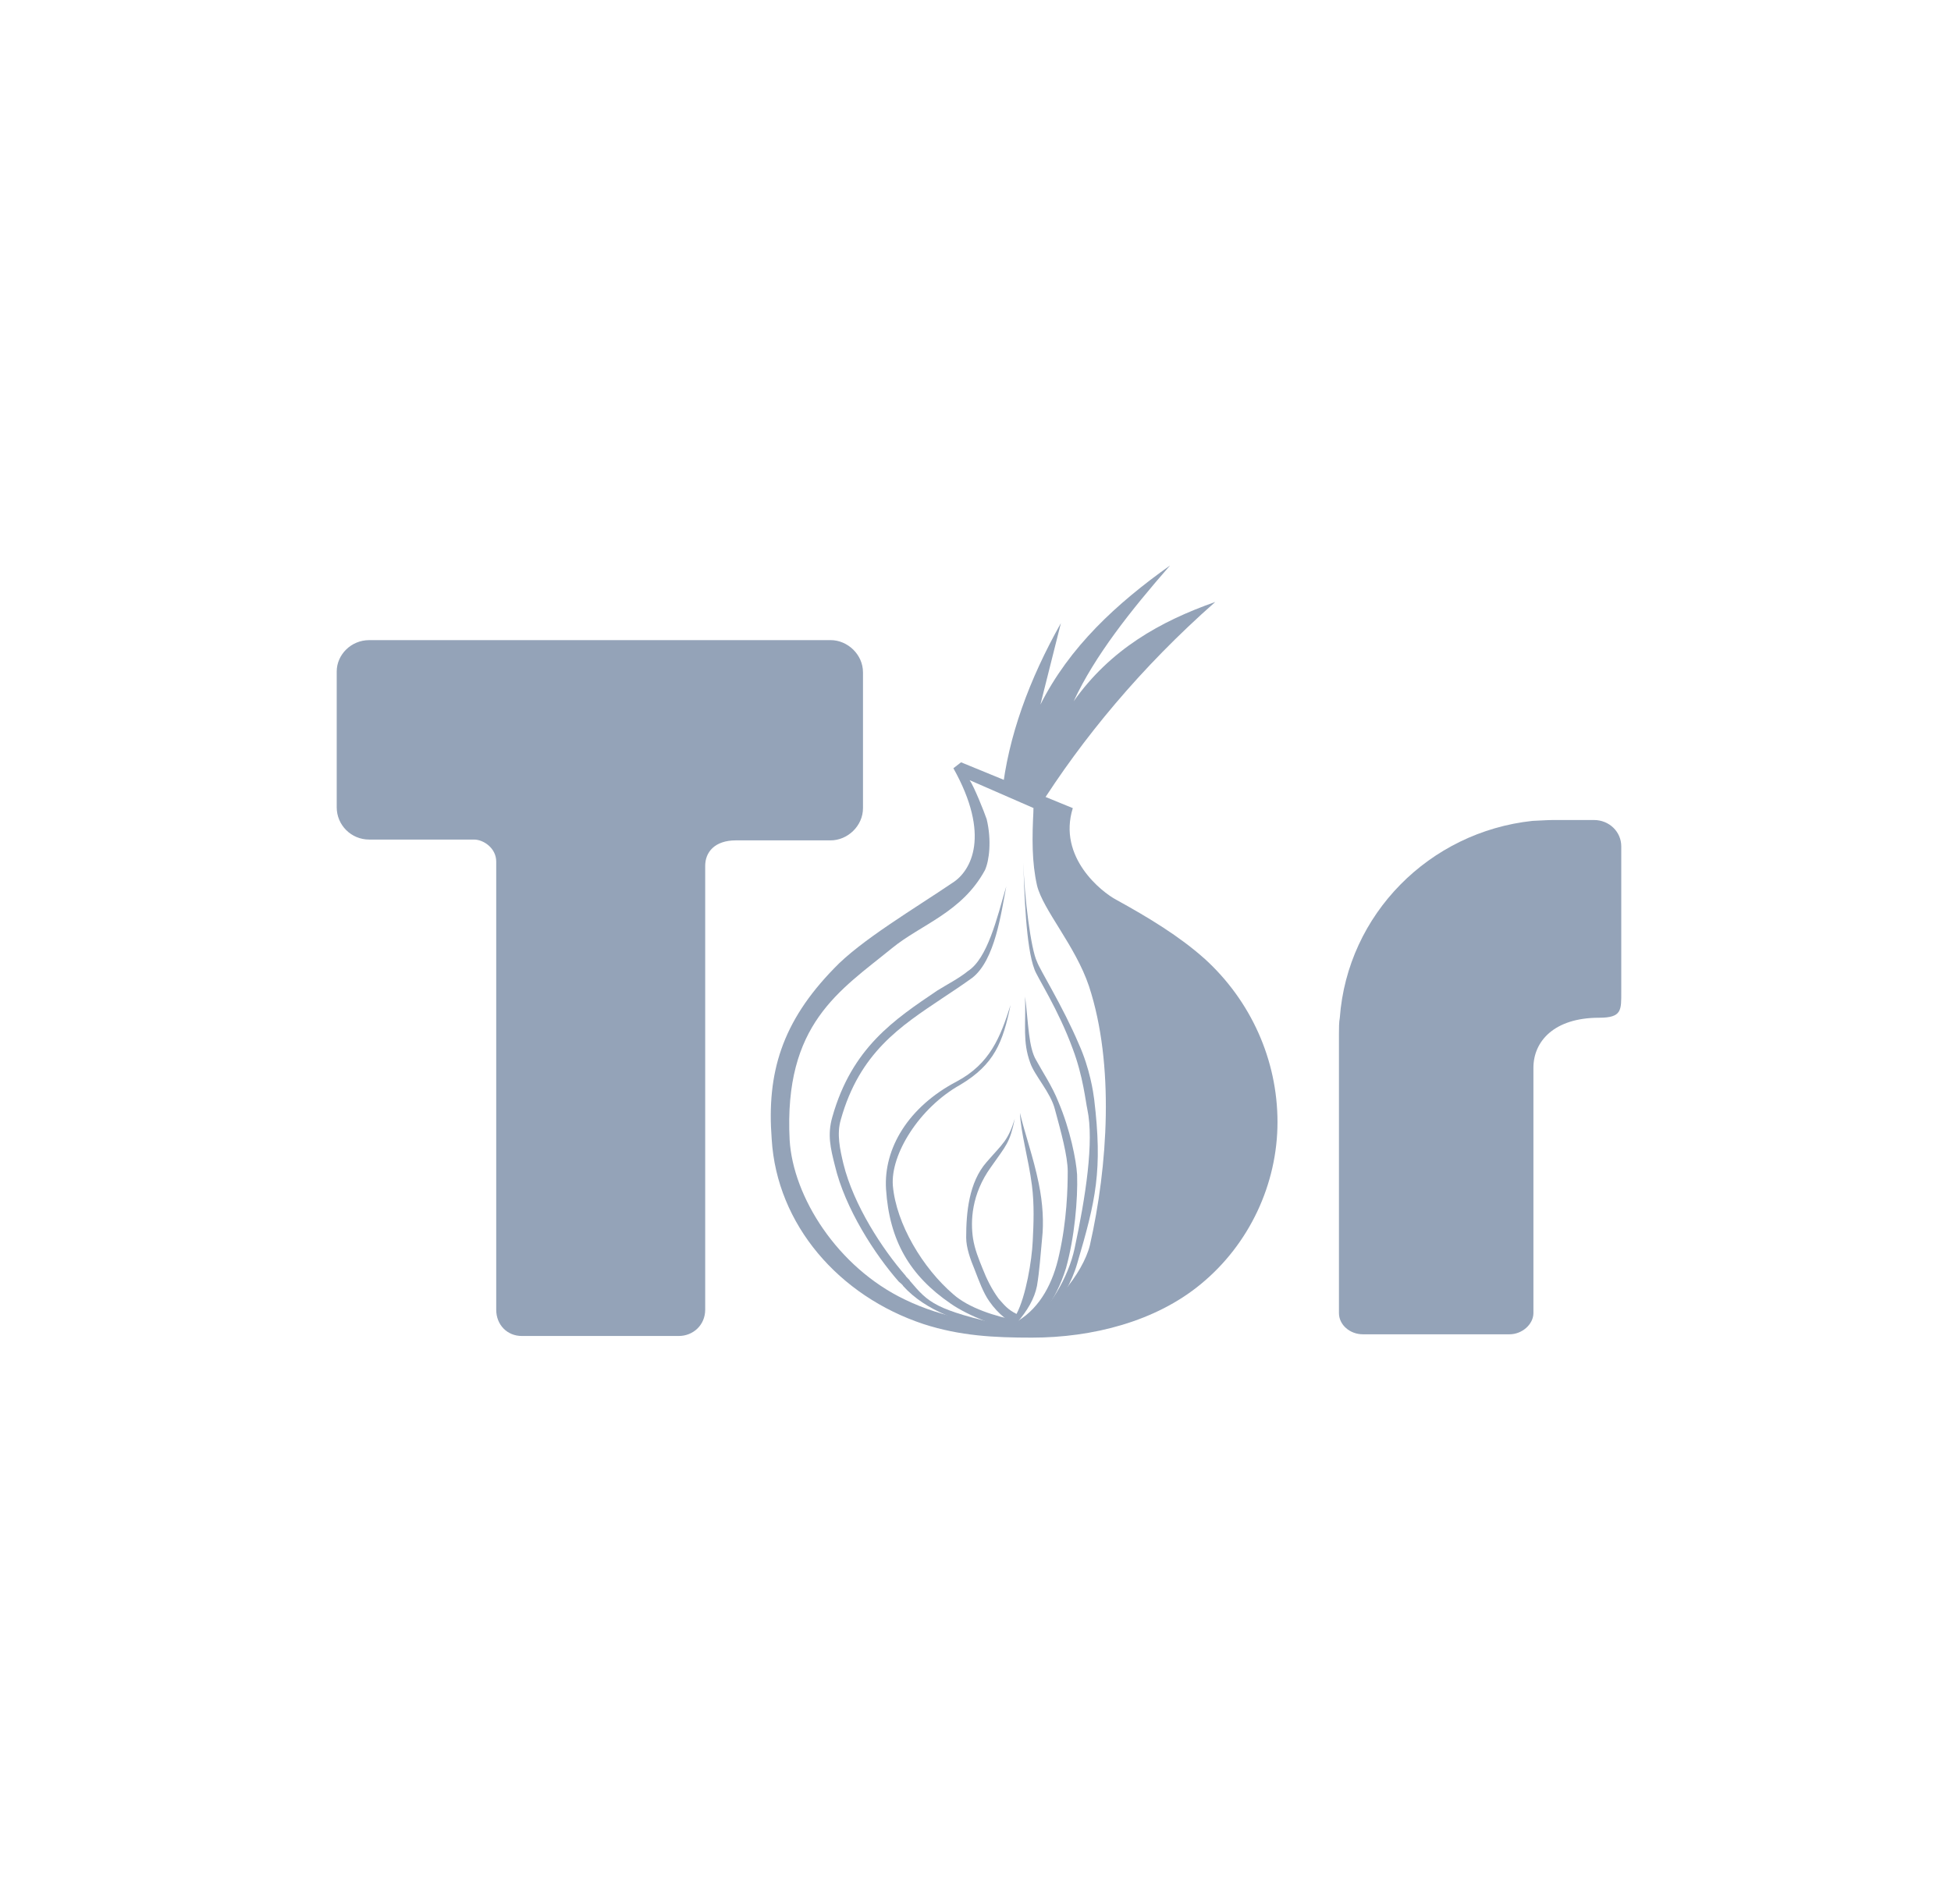 <?xml version="1.0" encoding="UTF-8" standalone="no"?>
<svg
   width="83"
   height="81"
   viewBox="0 0 83 81"
   fill="none"
   version="1.1"
   id="svg10"
   sodipodi:docname="tor.svg"
   inkscape:version="1.4 (e7c3feb1, 2024-10-09)"
   xmlns:inkscape="http://www.inkscape.org/namespaces/inkscape"
   xmlns:sodipodi="http://sodipodi.sourceforge.net/DTD/sodipodi-0.dtd"
   xmlns="http://www.w3.org/2000/svg"
   xmlns:svg="http://www.w3.org/2000/svg">
  <sodipodi:namedview
     id="namedview10"
     pagecolor="#ffffff"
     bordercolor="#000000"
     borderopacity="0.25"
     inkscape:showpageshadow="2"
     inkscape:pageopacity="0.0"
     inkscape:pagecheckerboard="0"
     inkscape:deskcolor="#d1d1d1"
     inkscape:zoom="5.5520725"
     inkscape:cx="43.677383"
     inkscape:cy="53.853763"
     inkscape:window-width="1800"
     inkscape:window-height="1035"
     inkscape:window-x="0"
     inkscape:window-y="44"
     inkscape:window-maximized="1"
     inkscape:current-layer="svg10" />
  <g
     clip-path="url(#clip0_2536_345)"
     id="g10"
     transform="matrix(0.792,0,0,0.792,8.676,8.434)">
    <path
       d="m 46.031,22.827 -1.1,4.377 c 1.558,-3.1 4.078,-5.425 6.964,-7.476 -2.108,2.416 -4.032,4.832 -5.177,7.294 1.97,-2.781 4.628,-4.285 7.606,-5.334 -3.986,3.51 -7.147,7.34 -9.53,11.124 l -1.924,-0.821 c 0.321,-3.054 1.466,-6.154 3.161,-9.163 z"
       fill="#94a3b8"
       id="path1" />
    <path
       d="m 44.565,32.629 1.329,0.684 c -0.137,0.866 0.046,2.781 0.916,3.237 3.849,2.371 7.422,4.924 8.843,7.522 5.04,9.072 -3.528,17.506 -10.996,16.685 4.032,-2.963 5.223,-9.072 3.711,-15.774 -0.596,-2.599 -1.558,-4.969 -3.253,-7.659 -0.733,-1.231 -0.458,-2.872 -0.55,-4.696 z"
       fill="#94a3b8"
       id="path2" />
    <path
       d="m 43.099,36.959 c -0.275,1.413 -0.596,3.966 -1.833,4.924 -0.504,0.365 -1.054,0.729 -1.604,1.094 -2.245,1.504 -4.444,2.918 -5.452,6.519 -0.229,0.775 -0.046,1.596 0.138,2.371 0.55,2.234 2.107,4.604 3.345,6.018 0,0.046 0.229,0.228 0.229,0.274 1.008,1.185 1.329,1.55 5.177,2.416 l -0.092,0.41 c -2.337,-0.593 -4.215,-1.185 -5.452,-2.553 0,-0.046 -0.229,-0.228 -0.229,-0.228 -1.283,-1.459 -2.886,-3.921 -3.436,-6.246 -0.229,-0.912 -0.412,-1.641 -0.137,-2.599 1.054,-3.738 3.345,-5.243 5.635,-6.793 0.504,-0.319 1.145,-0.638 1.649,-1.048 1.054,-0.684 1.558,-2.826 2.062,-4.559 z"
       fill="#94a3b8"
       id="path3" />
    <path
       d="m 44.107,42.885 c 0.046,1.596 -0.137,2.416 0.275,3.556 0.229,0.684 1.1,1.596 1.329,2.507 0.321,1.185 0.687,2.507 0.687,3.328 0,0.912 -0.046,2.644 -0.458,4.468 -0.321,1.504 -1.008,2.826 -2.199,3.556 -1.237,-0.228 -2.657,-0.684 -3.482,-1.413 -1.649,-1.413 -3.07,-3.784 -3.253,-5.835 -0.137,-1.687 1.42,-4.194 3.619,-5.425 1.833,-1.094 2.291,-2.279 2.703,-4.285 -0.55,1.732 -1.1,3.146 -2.886,4.103 -2.612,1.368 -3.94,3.602 -3.803,5.79 0.183,2.781 1.283,4.65 3.482,6.154 0.916,0.638 2.657,1.322 3.757,1.504 v -0.137 c 0.825,-0.137 1.879,-1.504 2.428,-3.282 0.458,-1.641 0.641,-3.693 0.596,-5.015 -0.046,-0.775 -0.366,-2.416 -1.008,-3.921 -0.321,-0.821 -0.871,-1.641 -1.191,-2.234 -0.412,-0.684 -0.412,-1.96 -0.596,-3.419 z"
       fill="#94a3b8"
       id="path4" />
    <path
       d="m 43.832,49.131 c 0.046,1.094 0.458,2.462 0.641,3.875 0.137,1.048 0.092,2.097 0.046,3.009 -0.046,1.048 -0.366,2.963 -0.871,3.921 -0.458,-0.228 -0.641,-0.456 -0.962,-0.821 -0.366,-0.501 -0.641,-1.049 -0.871,-1.641 -0.183,-0.456 -0.412,-1.003 -0.504,-1.596 -0.137,-0.912 -0.092,-2.371 0.962,-3.829 0.825,-1.185 1.008,-1.276 1.283,-2.599 -0.367,1.185 -0.641,1.322 -1.512,2.325 -0.962,1.094 -1.1,2.735 -1.1,4.057 0,0.547 0.229,1.185 0.458,1.732 0.229,0.593 0.458,1.231 0.779,1.687 0.504,0.729 1.145,1.185 1.466,1.231 v -0.045 c 0.596,-0.684 0.962,-1.322 1.1,-2.006 0.137,-0.821 0.183,-1.596 0.275,-2.553 0.092,-0.821 0.046,-1.869 -0.183,-2.963 -0.275,-1.368 -0.779,-2.781 -1.008,-3.784 z"
       fill="#94a3b8"
       id="path5" />
    <path
       d="m 44.016,35.682 c 0.046,1.596 0.138,4.559 0.596,5.744 0.137,0.41 1.283,2.143 2.062,4.285 0.55,1.459 0.687,2.826 0.779,3.237 0.366,1.732 -0.092,4.696 -0.687,7.476 -0.321,1.504 -1.375,3.374 -2.566,4.103 l -0.229,0.41 c 0.687,-0.046 2.337,-1.641 2.932,-3.693 1.008,-3.419 1.375,-5.015 0.916,-8.844 -0.046,-0.365 -0.229,-1.641 -0.825,-2.963 -0.871,-2.051 -2.107,-4.012 -2.245,-4.422 -0.321,-0.638 -0.687,-3.465 -0.733,-5.334 z"
       fill="#94a3b8"
       id="path6" />
    <path
       d="m 44.565,32.764 c -0.092,1.641 -0.092,2.918 0.183,4.149 0.321,1.322 2.062,3.237 2.795,5.425 1.375,4.194 1.008,9.665 0.046,13.905 -0.367,1.504 -2.108,3.693 -3.894,4.377 l 1.283,0.319 c 0.687,-0.046 2.52,-1.732 3.253,-3.647 1.145,-3.054 1.375,-6.656 0.916,-10.485 -0.046,-0.365 -0.641,-3.647 -1.237,-5.015 -0.825,-2.051 -2.153,-3.51 -2.612,-4.787 -0.366,-0.957 -0.504,-3.51 -0.275,-4.012 z"
       fill="#94a3b8"
       id="path7" />
    <path
       d="M 8.873,23.738 H 33.66 c 0.916,0 1.741,0.775 1.741,1.732 v 7.294 c 0,0.957 -0.825,1.732 -1.741,1.732 h -5.086 c -1.145,0 -1.649,0.638 -1.649,1.368 v 23.843 c 0,0.821 -0.641,1.413 -1.42,1.413 H 17.075 C 16.296,61.121 15.7,60.528 15.7,59.708 V 35.637 c 0,-0.729 -0.687,-1.185 -1.191,-1.185 H 8.873 c -0.962,0 -1.741,-0.775 -1.741,-1.732 v -7.294 c 0,-0.912 0.779,-1.687 1.741,-1.687 z"
       fill="#94a3b8"
       id="path8" />
    <path
       d="m 72.467,33.402 h 2.199 c 0.825,0 1.466,0.638 1.466,1.413 v 7.796 c 0,1.003 0.046,1.413 -1.191,1.413 -2.428,0 -3.528,1.276 -3.528,2.69 v 13.175 c 0,0.593 -0.596,1.14 -1.283,1.14 h -7.88 c -0.687,0 -1.283,-0.501 -1.283,-1.14 V 44.891 c 0,-0.274 0,-0.638 0.046,-0.866 0.412,-5.562 4.811,-9.984 10.355,-10.577 0.137,0 0.779,-0.046 1.1,-0.046 z"
       fill="#94a3b8"
       id="path9" />
    <path
       d="m 53.727,40.834 c -1.329,-1.185 -2.978,-2.188 -4.719,-3.146 -0.779,-0.41 -3.161,-2.279 -2.337,-4.924 l -6.002,-2.462 -0.412,0.319 c 2.016,3.602 0.962,5.516 -0.046,6.154 -2.016,1.368 -4.948,3.1 -6.369,4.604 -2.795,2.872 -3.619,5.607 -3.345,9.163 0.275,4.604 3.619,8.434 8.155,9.938 1.97,0.638 3.803,0.729 5.819,0.729 3.253,0 6.643,-0.866 9.072,-2.872 2.611,-2.143 4.123,-5.38 4.123,-8.707 0,-3.328 -1.42,-6.519 -3.94,-8.799 z M 52.857,57.656 c -2.245,1.823 -6.277,3.1 -8.43,3.009 -2.382,-0.137 -4.719,-0.501 -6.781,-1.504 -3.619,-1.732 -6.002,-5.516 -6.185,-8.571 -0.321,-6.246 2.703,-8.024 5.498,-10.303 1.558,-1.276 3.757,-1.915 4.994,-4.194 0.229,-0.501 0.366,-1.596 0.092,-2.735 -0.138,-0.41 -0.687,-1.778 -0.916,-2.097 l 4.49,1.96 c -0.55,2.051 1.145,4.194 2.52,4.969 1.375,0.775 3.528,2.234 4.857,3.419 2.337,2.051 3.528,4.969 3.528,8.024 0,3.054 -1.283,6.063 -3.665,8.024 z"
       fill="#94a3b8"
       id="path10" />
  </g>
  <defs
     id="defs10">
    <clipPath
       id="clip0_2536_345">
      <rect
         width="82"
         height="80"
         fill="white"
         transform="translate(0.132 0.924)"
         id="rect10" />
    </clipPath>
  </defs>
</svg>
